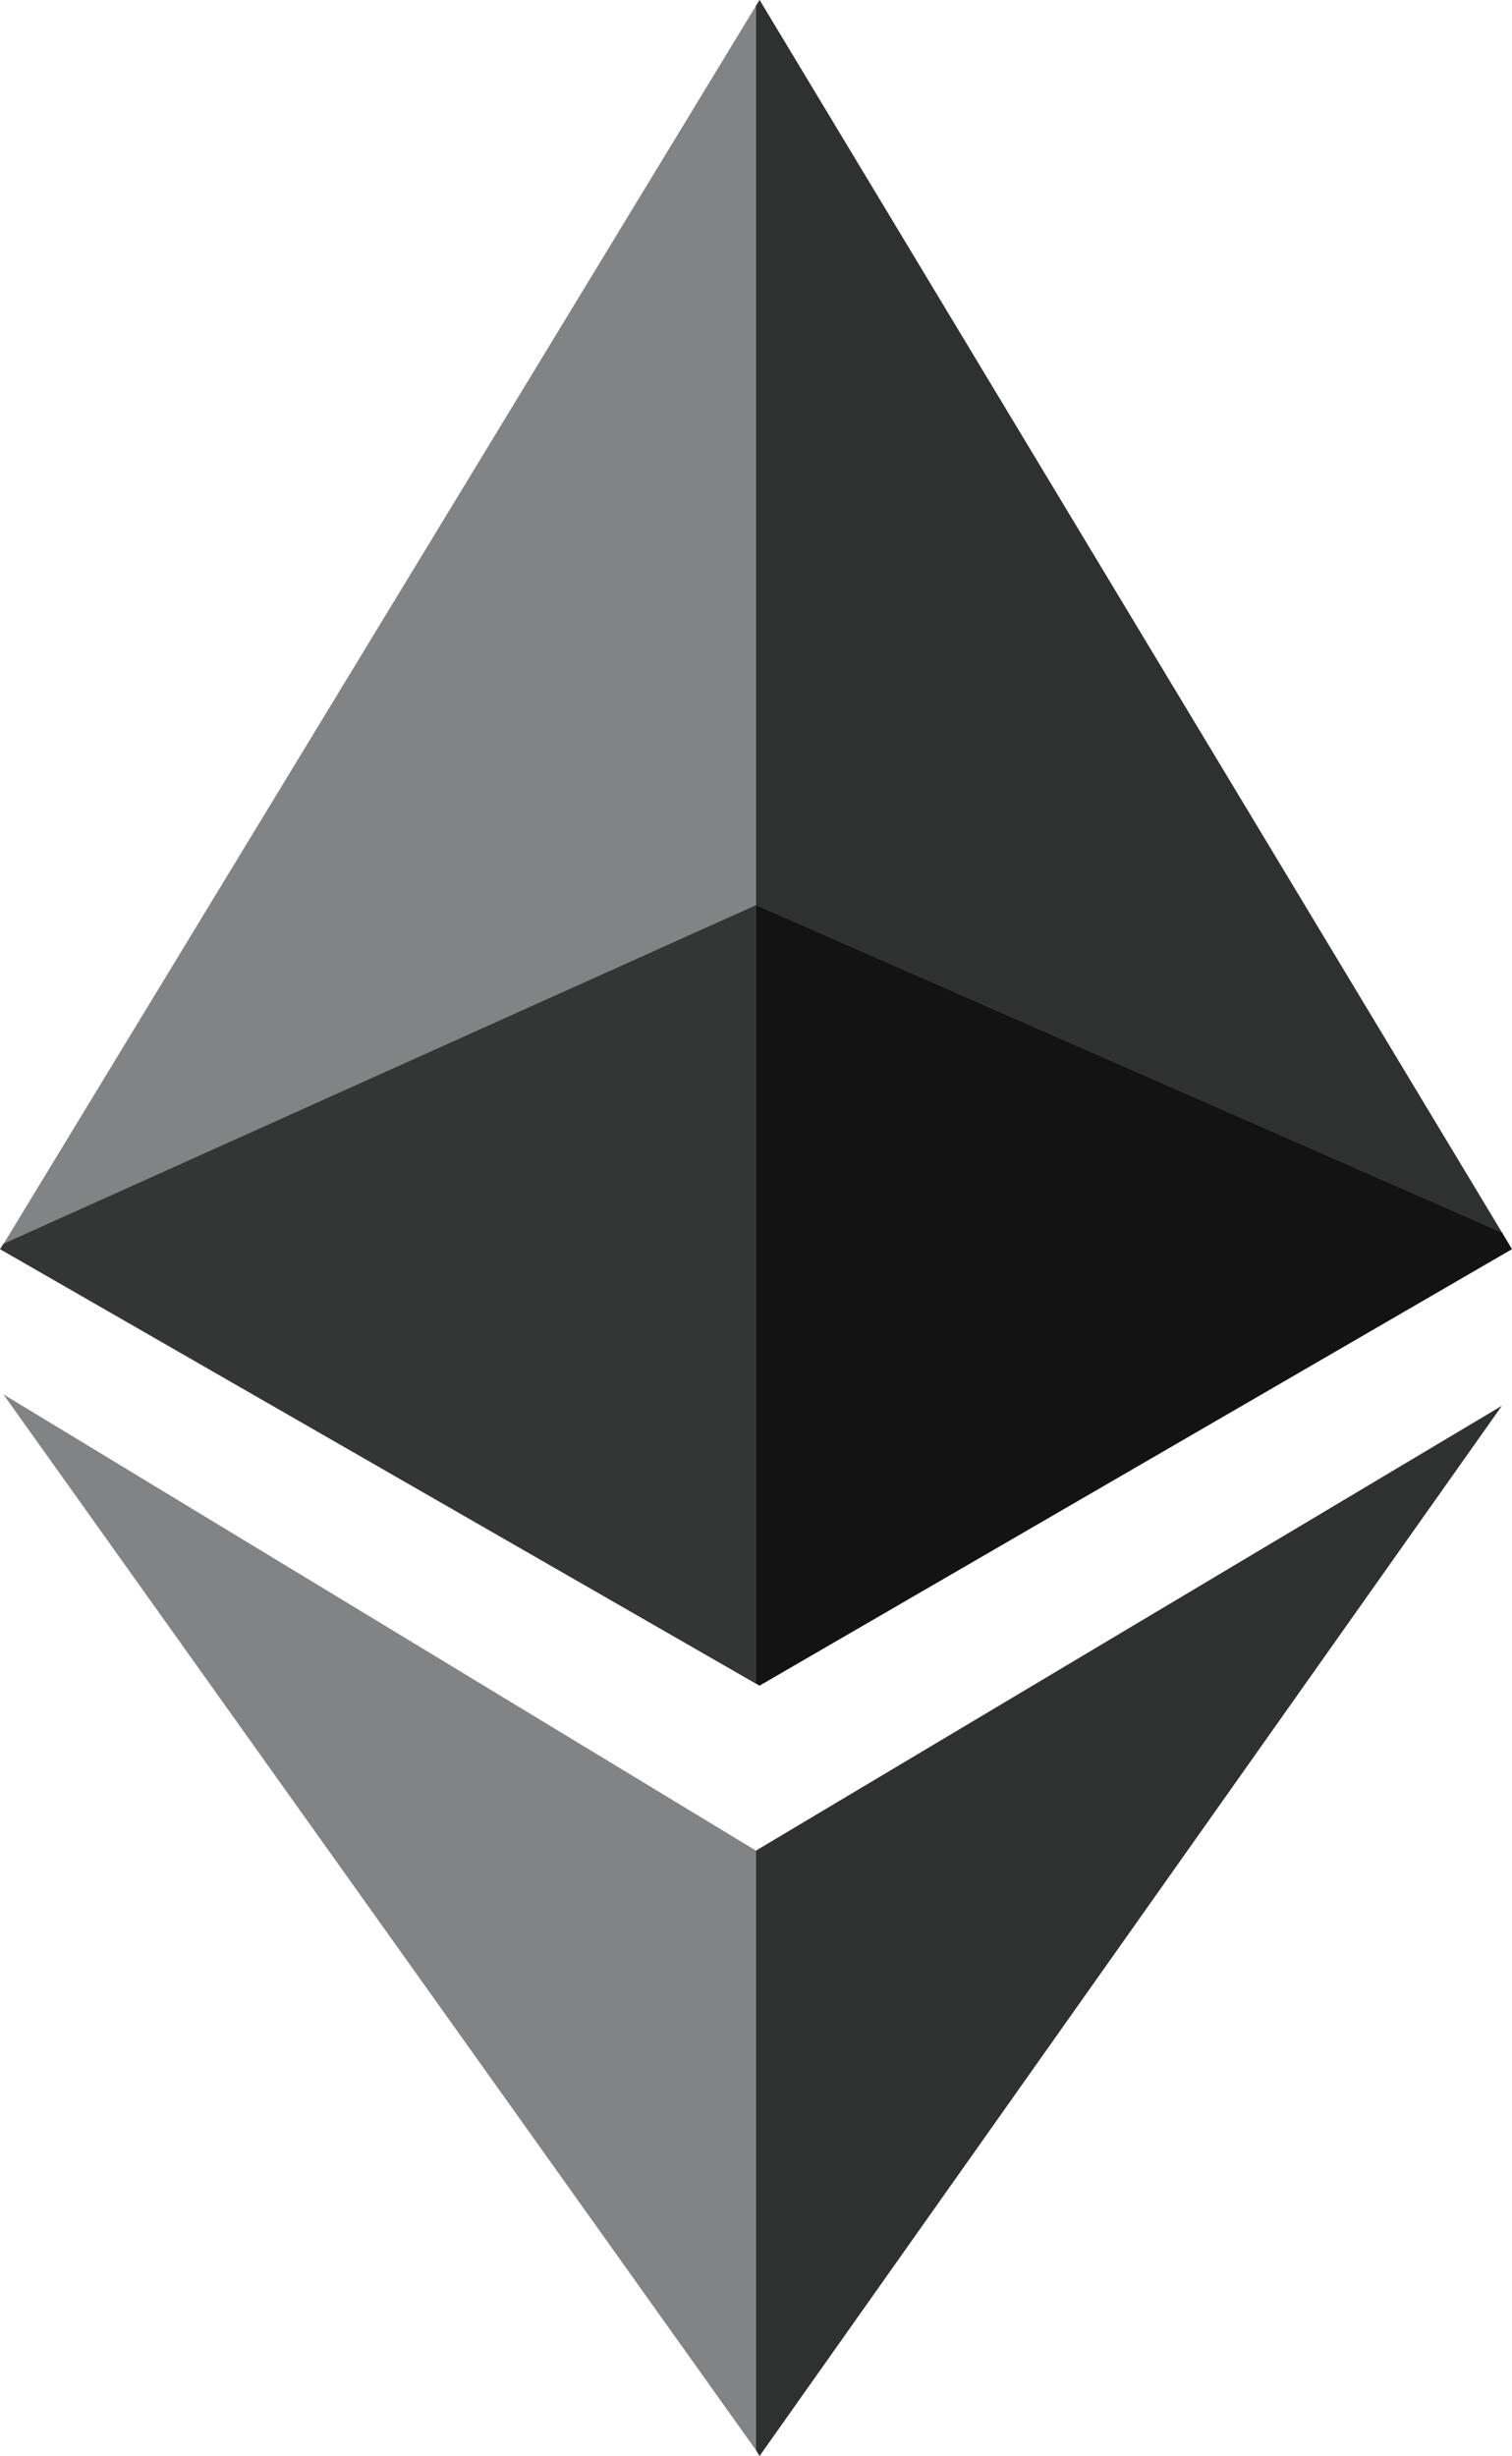 <svg id="Group_464" data-name="Group 464" xmlns="http://www.w3.org/2000/svg" width="13.821" height="22.451" viewBox="0 0 13.821 22.451">
  <path id="Path_327" data-name="Path 327" d="M1064.49,281.09l-6.819-2.993v-8.22l.033-.054Z" transform="translate(-1050.761 -269.824)" fill="#2f3030"/>
  <path id="Path_328" data-name="Path 328" d="M1064.582,367.393l-6.878,3.99-.033-.019v-7.118l6.819,2.993Z" transform="translate(-1050.761 -355.974)" fill="#131313"/>
  <path id="Path_329" data-name="Path 329" d="M986.037,270.436v8.22l-6.879,3.1Z" transform="translate(-979.127 -270.383)" fill="#828384"/>
  <path id="Path_330" data-name="Path 330" d="M1064.49,416.484l-6.819,4.067v5.48l.033.054Z" transform="translate(-1050.761 -403.634)" fill="#2f3030"/>
  <path id="Path_331" data-name="Path 331" d="M986.037,424.947v-5.48l-6.879-4.171Z" transform="translate(-979.127 -402.55)" fill="#828384"/>
  <path id="Path_332" data-name="Path 332" d="M985.718,364.247v7.118l-6.91-3.972.031-.049Z" transform="translate(-978.808 -355.974)" fill="#343535"/>
</svg>
